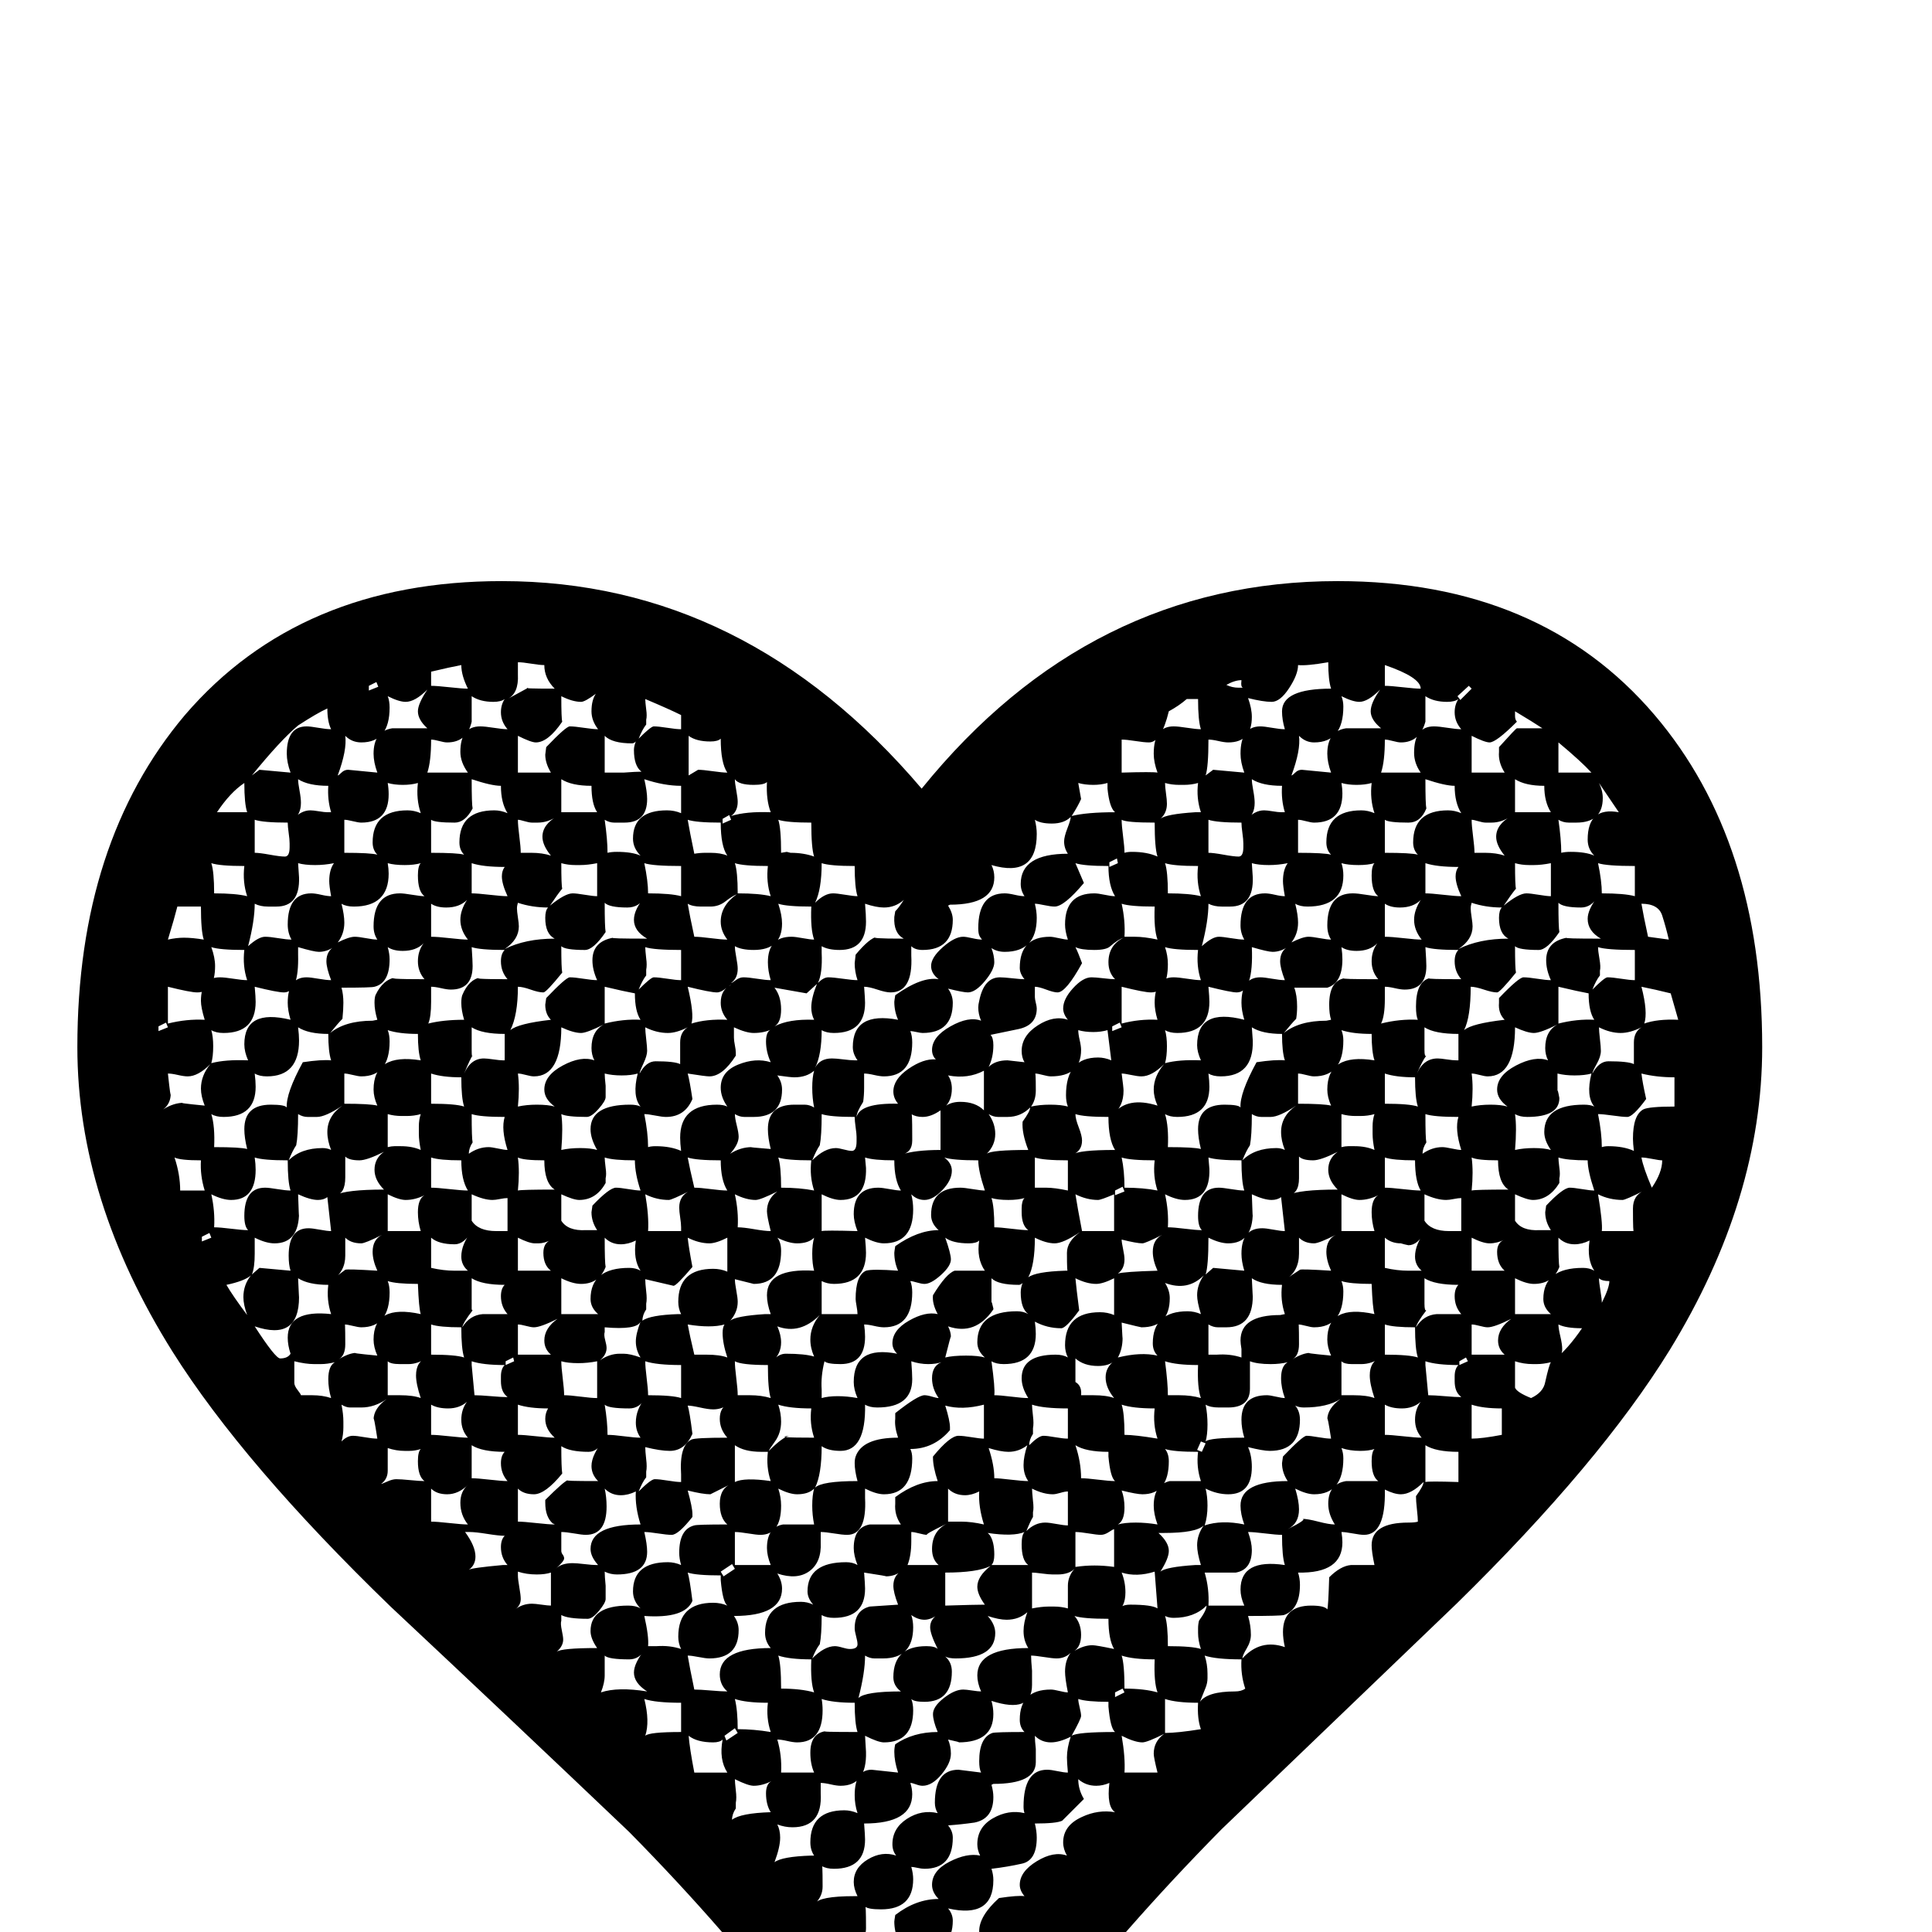 <?xml version="1.0" standalone="no"?>
<!DOCTYPE svg PUBLIC "-//W3C//DTD SVG 1.1//EN" "http://www.w3.org/Graphics/SVG/1.1/DTD/svg11.dtd" >
<svg viewBox="0 -442 2048 2048">
  <g transform="matrix(1 0 0 -1 0 1606)">
   <path fill="currentColor"
d="M1868 938q0 -161 -98 -321q-74 -120 -226 -269q-125 -120 -249 -239q-211 -214 -318 -416q-101 201 -310 413q-126 120 -253 239q-156 151 -231 270q-101 161 -101 323q0 217 114 352q122 142 336 142q258 0 445 -220q178 220 441 220q215 0 336 -142q114 -134 114 -352z
M1687 1229q-11 12 -35 32v-32h35zM1560 1318l-3 3l-12 -11l3 -4zM1716 1187l-21 31q4 -8 4 -16q0 -26 -28 -26h-8q-6 0 -11 3q3 -21 3 -35q4 1 10 1q16 0 25 -4q-7 7 -7 17q0 35 33 29zM1635 1276q-9 6 -29 18v-5q0 -4 2 -6q-22 -22 -29 -22q-5 0 -19 7v-39h35q-7 11 -6 22
v5q18 20 19 20q-1 0 27 0zM1644 1187q-7 11 -7 28q-20 0 -31 7v-35h38zM1733 1098v32q-30 0 -39 3q4 -19 4 -32q24 0 35 -3zM1769 1052q-3 13 -7 25.5t-22 12.5q2 -12 7 -35q7 -1 22 -3zM1506 1318q0 12 -38 25v-22q6 0 19 -1.5t19 -1.5zM1549 1275q-7 8 -7 18q0 8 4 14
q-4 -3 -12 -3q-14 0 -23 6v-27q-6 -22 -26 -22q-3 0 -8.5 1.5t-8.5 1.5q0 -23 -4 -35h42q-7 10 -7 21q0 28 21 28q5 0 14.5 -1.5t14.5 -1.5zM1602 1183q-10 -7 -21 -7h-6q-3 0 -8 1.5t-7 1.5q0 -6 1.5 -17.5t1.5 -17.5h7h4q12 0 21 -3q-9 11 -9 20q0 13 16 22zM1779 967
l-8 28q-16 4 -31 7q7 -27 3 -39q14 5 36 4zM1733 1009v32q-30 0 -39 3q0 -4 1.5 -12.5t0.5 -12.5v-5q-4 -5 -8 -15q13 13 16 13q5 0 14.5 -1.5t14.5 -1.5zM1644 1098v35q-10 -2 -18 -2h-5q-8 0 -15 2q0 -24 1 -27q-5 -6 -13 -18q16 13 24 13q4 0 13 -1.5t13 -1.5zM1549 1186
q-7 11 -7 29q-10 0 -31 7q0 -27 1 -31q-6 -15 -19 -15q-21 0 -25 3v-35q28 0 35 -2q-5 5 -5 13q0 34 37 34q7 0 14 -3zM1464 1276q-11 9 -11 18t10 23q-13 -13 -22 -13q-7 0 -19 6q2 -5 2 -11q0 -38 -31 -38q-9 0 -16 7q2 -15 -8 -42q1 0 4 3t7 3l31 -3q-4 11 -4 20
q0 24 20 27q-2 0 37 0zM1690 967q-6 9 -6 28q-11 2 -32 7v-39q20 5 38 4zM1697 1053q-14 8 -14 21q0 10 11 24q-7 -12 -18 -12q-19 0 -24 5q0 -26 1 -31q-13 -19 -22 -19q-21 0 -25 4q0 -24 1 -28q-17 -21 -20 -21q-5 0 -14 3t-14 3q0 -32 -7 -46q8 7 43 11q-7 7 -6 18v5
q21 22 26 22t14.5 -1.5t14.5 -1.5q-5 11 -5 21q0 20 22 24q-5 -1 36 -1zM1740 959q-12 -6 -22 -6q-11 0 -23 6q0 -4 1 -12.5t1 -12.5q0 -6 -4.5 -14t-4.5 -10q7 13 17 13q21 0 27 -3v15v8q0 11 8 16zM1549 1098q-6 13 -6 21q0 6 3 10q-23 0 -35 4v-32q6 0 19 -1.5t19 -1.5z
M1599 1053q-10 5 -10 22q0 8 3 11q-17 0 -32 5q-1 -3 -1 -6t1 -9.5t1 -9.5q0 -14 -15 -24q22 11 53 11zM1318 1319q-3 0 -2 8q-7 0 -16 -5q6 -3 13 -3h5zM1411 1318q-3 9 -3 28q-23 -4 -32 -3q0 -10 -9.5 -24.5t-18.5 -14.5t-25 4q4 -11 4 -20q0 -27 -25 -27q-4 0 -10.5 1.5
t-10.5 1.5q0 -29 -3 -38l8 6l33 -3q-4 11 -4 20q0 29 21 29q4 0 12.5 -1.5t13.5 -1.5q-3 10 -3 19q0 24 52 24zM1775 875v31q-19 0 -35 4q1 -9 5 -27q-14 -19 -20 -19q-5 0 -15.5 1.5t-15.5 1.5q4 -20 4 -35q3 1 7 1q16 0 27 -5q-1 8 -1 13q0 25 11 31q6 3 33 3zM1457 1186
q-5 15 -3 32q-7 -2 -16 -2t-16 2q1 -6 1 -11q0 -31 -30 -31q-3 0 -8.5 1.5t-8.5 1.5v-35q28 0 35 -2q-5 5 -5 13q0 34 37 34q7 0 14 -3zM1507 1052q-8 10 -8 21q0 10 7 21q-8 -8 -22 -8q-10 0 -16 4v-35q7 0 20 -1.5t19 -1.5zM1762 818q-3 0 -10.5 1.5t-11.5 1.5
q2 -11 11 -32q11 16 11 29zM1362 1187q-4 13 -3 28q-21 0 -32 7q0 -4 1.5 -12t1.5 -13q0 -13 -9 -18q9 10 19 10q3 0 9 -1t9 -1h4zM1651 962q-18 -9 -25 -9t-20 6q0 -52 -29 -52q-3 0 -8.5 1.5t-8.5 1.5q2 -15 0 -35q9 2 20 2t18 -2q-11 8 -11 18q0 15 20 25.5t34 5.5
q-3 6 -3 13q0 18 13 25zM1690 875q-9 11 -3 35q-7 -2 -18 -2q-10 0 -18 2v-19q0 4 2 -7q0 -20 -34 -20q-8 0 -13 3q2 -14 0 -38q9 2 20 2t18 -2q-7 10 -7 19q0 29 42 29q7 0 11 -2zM1549 1010q-7 8 -7 19q0 8 4 12q-26 0 -35 3q1 -15 1 -20q0 -25 -23 -25q-4 0 -10.5 1.5
t-10.5 1.5v-4v-9q0 -18 -4 -26q20 5 39 4q-2 4 -2 14q0 26 14 30q-3 -1 34 -1zM1461 1098q-7 5 -7 22q0 10 3 13q-7 -2 -17 -2q-11 0 -18 2q2 -6 2 -13q0 -33 -38 -33q-8 0 -13 3q3 -12 3 -20q0 -12 -7 -21q12 6 18 6q4 0 12 -1.5t12 -1.5q-4 6 -4 15q0 34 27 34
q5 0 14 -1.5t13 -1.5zM1273 1275q-3 9 -3 32h-12q-8 -7 -19 -13q-8 -33 -21 -33q-5 0 -14.5 1.5t-14.5 1.5v-35q33 1 38 0q-4 11 -4 20q0 29 21 29q5 0 14.5 -1.5t14.5 -1.5zM1743 786q-20 -10 -23 -10q-14 0 -26 6q5 -30 4 -39h34q-1 -4 -1 24q0 14 12 19zM1318 1150v4
q0 4 -1 11t-1 11q-26 0 -35 3v-35q5 0 16 -2t16 -2t5 10zM1546 924v28q-25 0 -36 7v-24q0 -8 2 -6q-4 -5 -10 -19q7 16 22 16q3 0 9.5 -1t10.5 -1h2zM1273 1187q-5 15 -3 31q-7 -2 -15 -2h-5q-8 0 -15 2q0 -4 1 -11t1 -11q0 -10 -7 -16q6 5 37 7h6zM1690 786q-7 21 -7 32
q-22 0 -31 3q0 -3 1 -11q1 -7 0 -11v-5q-11 -18 -28 -18q-6 0 -19 6v-28q7 -11 26 -10h12q-6 9 -6 19l1 7q18 19 25 19q4 0 13 -1.5t13 -1.5zM1461 1010q-7 8 -7 19t6 19q-8 -8 -22 -8q-10 0 -16 4q1 -7 1 -13q0 -25 -16 -30h-35q3 -8 3 -20q0 -7 -1 -13q-5 -5 -13 -15
q16 13 45 13l5 1q-2 6 -2 16q0 25 16 28q-5 -1 36 -1zM1365 1133q-10 -2 -20 -2q-11 0 -18 2l1 -15q1 -31 -24 -31h-9q-8 0 -14 3q0 -18 -7 -45q11 10 18 10q4 0 13 -1.5t14 -1.5q-4 7 -4 15q0 34 26 34q4 0 10.5 -1.5t10.5 -1.5q-2 11 -2 16q0 12 5 19zM1599 787
q-11 7 -11 31q-22 0 -28 3q2 -15 0 -35q4 1 39 1zM1706 690q-8 0 -11 3q0 -4 1.5 -13t1.5 -13q8 16 8 23zM1503 875q-3 9 -3 31q-20 0 -32 4v-32q26 0 35 -3zM1549 829q-7 22 -3 35q-26 0 -35 3q0 -26 1 -30q-4 -6 -4 -12q10 7 21 7q3 0 10 -1.5t10 -1.5zM1273 1098
q-5 15 -3 32q-26 0 -35 3q3 -9 3 -32q23 0 35 -3zM1227 1140q-3 9 -3 36q-30 0 -35 3q0 -6 1.5 -17.5t1.5 -17.5q3 1 8 1q16 0 27 -5zM1182 1187q-6 5 -8 25v6q-7 -2 -15 -2q-9 0 -16 2q1 -6 3 -17q-3 -7 -10 -18q16 4 46 4zM1690 701q-8 12 -5 32q-8 -4 -16 -4q-10 0 -17 7
q0 -27 1 -31q-7 -18 -27 -18q-8 0 -20 6v-38h38q-8 7 -8 16q0 33 42 33q7 0 12 -3zM1457 924q-3 9 -3 28q-20 0 -32 4q2 -5 2 -11q0 -38 -31 -38q-3 0 -8.5 1.5t-8.5 1.5v-32q27 0 35 -2q-4 9 -4 17q0 39 50 31zM1185 1133l-1 5l-8 -4v-5zM1595 701q-8 7 -8 20q0 10 8 13
q-8 -4 -16 -4q-7 0 -19 6v-35h35zM1549 743v35q-3 0 -8 -1t-8 -1q-10 0 -23 6v-28q7 -11 26 -11h13zM1506 786q-6 10 -6 32q-23 0 -32 3v-32q6 0 19 -1.5t19 -1.5zM1677 640q-17 0 -25 4q0 -4 2 -12.5t2 -13.5q0 -9 -8 -11q14 11 29 33zM1457 829q-2 10 -2 17v8q0 7 2 13
q-7 -2 -15 -2h-5q-8 0 -15 2v-35q4 1 7 1h7q12 0 21 -4zM1366 1045q-8 -6 -17 -6q-5 0 -22 5q2 -48 -16 -48q-6 0 -30 6q1 -11 1 -16q0 -33 -34 -33q-8 0 -13 3q2 -7 2 -17q0 -11 -2 -18q15 4 38 3q-4 9 -4 16q0 40 50 27q-3 10 -3 18q0 27 20 27q4 0 12.5 -1.5t13.5 -1.5
q-5 13 -5 20q0 11 9 16zM1227 1052q-4 11 -3 35q-26 0 -35 3q4 -18 3 -35h4h7q10 0 24 -3zM1273 1009q-5 15 -3 32q-26 0 -35 3q3 -9 3 -18q0 -30 -18 -30q-7 0 -31 6v-39q19 5 38 4q-3 10 -3 18q0 27 20 27q5 0 14.5 -1.5t14.5 -1.5zM1602 650q-18 -9 -25 -9q-3 0 -8.5 1.5
t-8.5 1.5v-32h35q-7 6 -7 15q0 13 14 23zM1511 743q-8 -15 -18 -15q-5 1 -8 2q-10 0 -17 6v-32q13 -3 25 -3h9h5q-7 6 -7 15q0 13 11 27zM1644 604q-8 -2 -15 -2h-4q-10 0 -19 3v-28q2 -5 17 -11q13 6 15 17q4 18 6 21zM1461 781q-10 -5 -20 -5q-7 0 -19 6v-39h35
q-3 10 -3 20q0 14 7 18zM1418 787q-10 10 -10 21q0 12 10 19q-18 -9 -26 -9q-11 0 -15 4v-17v-6q0 -17 -12 -18q12 6 53 6zM1362 924q-3 9 -3 28q-21 0 -32 7l1 -14q1 -38 -34 -38q-8 0 -13 3q1 -8 1 -14q0 -32 -34 -32q-8 0 -13 3q4 -13 3 -35q28 0 35 -2q-3 12 -3 21
q0 26 28 26q15 0 17 -3q-1 15 17 48q20 3 30 2zM1374 876q-18 -12 -27 -12h-10q-5 0 -10 3q0 -23 -2 -33q-4 -6 -8 -16q13 13 36 13q5 0 9 -2q-4 10 -4 19q0 17 16 28zM1549 655q-7 8 -7 19q0 8 4 12q-25 0 -36 7v-27q0 -8 2 -7q-10 -13 -11 -18q8 13 22 14h26zM1556 605
l-2 4l-7 -4v-4zM1189 959l-2 5l-8 -4v-5zM1592 527v28q-20 0 -32 4v-36q11 0 32 4zM1549 567l-1 1q-6 5 -6 16v5q0 8 4 12q-23 0 -35 4v-4q1 -11 3 -32q6 0 17.5 -1t17.5 -1zM1503 609q-3 9 -3 32q-23 0 -32 3v-32q26 0 35 -3zM1191 1054q-6 -2 -14 -9q-4 -4 -17 -4
q-14 0 -20 3q3 -6 7 -17q-17 -31 -26 -31q-4 0 -12 3t-12 3v-11q0 -2 1 -6t1 -6q0 -18 -20 -22q-14 -3 -29 -6q3 -3 3 -11q0 -13 -5 -23q7 7 20 7l18 -2q-3 5 -3 12q0 16 17 27t32 6q-5 6 -5 12q0 10 10.5 21.5t19.5 11.5q4 0 12.5 -1t12.5 -1q-7 7 -7 18q0 18 16 26z
M1416 739q-18 -9 -23 -9q-10 0 -16 6v-17q0 -19 -15 -28q8 6 16 11q1 1 33 -1q-5 11 -5 20q0 13 10 18zM1234 920q-13 -13 -24 -13q-4 0 -11 1.5t-10 1.5q2 -15 2 -18q0 -17 -11 -25q15 19 47 9q-4 9 -4 17q0 14 11 27zM1457 655q-2 6 -3 32q-23 0 -32 3q2 -5 2 -11
q0 -38 -31 -38q-3 0 -8.5 1.5t-8.5 1.5q1 8 1 -21q0 -12 -7 -16q11 7 20 7q-11 0 21 -3q-4 9 -4 17q0 38 50 27zM1319 786q-3 9 -3 32q-26 0 -35 3l1 -12q1 -33 -26 -33q-9 0 -21 6q4 -18 3 -35q6 0 18 -1.5t18 -1.5q-4 4 -4 15q0 30 22 30q4 0 13 -1.5t14 -1.5zM1362 743
l-4 36q-4 -3 -10 -3q-8 0 -21 6q1 -32 1 -19q0 -33 -26 -33q-9 0 -21 6q0 -30 -3 -39l8 7l33 -3q-3 10 -3 18q0 27 22 27q4 0 12 -1.5t12 -1.5zM1178 924l-4 32q-7 -2 -15 -2q-9 0 -16 2q0 -4 1.5 -10.5t1.5 -10.5q0 -28 -32 -28q-3 0 -8.5 1.5t-8.5 1.5q1 4 1 -18
q0 -10 -5 -17q9 2 20 2q12 0 19 -2q-2 5 -2 12q0 40 34 40q7 0 14 -3zM1135 1182q-7 -7 -20 -7q-12 0 -18 4q2 -8 2 -15q0 -47 -48 -33q3 -6 3 -13q0 -29 -47 -29l-2 -1q5 -8 5 -15q0 -32 -32 -32q-8 0 -12 4v-10q2 -39 -22 -39q-5 0 -14 3t-14 3q1 -13 1 -17q0 -32 -33 -32
q-8 0 -13 3q0 -26 -7 -40q5 10 18 10q4 0 12 -1t12 -1h3q-5 7 -5 14q0 38 48 29q-4 9 -4 19q0 1 1 7q28 20 46 17q-8 6 -8 14q0 9 12.5 20t21.5 11q3 0 9.5 -1.5t10.5 -1.5q-1 1 -2.5 3.5t-1.5 8.5q0 37 28 37q4 0 10.5 -1.5t10.5 -1.5q-4 6 -4 13q0 32 50 32q-4 6 -4 13
q0 5 3.5 14t3.5 12zM1182 1098q-7 11 -7 32q-26 0 -35 3l9 -21q-21 -25 -31 -25q-4 0 -11 1.5t-10 1.5q2 -8 2 -15q0 -36 -34 -36q-8 0 -14 4q3 -8 3 -15q0 -8 -10 -20t-18 -12q-5 0 -21 4q5 -7 5 -15q0 -32 -32 -32q-2 0 -6.5 1t-6.5 1q2 -5 2 -12q0 -36 -30 -36
q-4 0 -10.5 1.5t-10.5 1.5v-15q0 -8 -1 -15q-7 -11 -7 -16q4 15 44 14q-5 6 -5 13q0 13 16 24t29 10q-4 4 -4 10q0 14 19.5 25t32.5 6q-3 7 -3 14q0 3 1 7q5 25 22 25q4 0 13 -1t13 -1q-5 6 -5 12q0 33 32 33q3 0 9.5 -1.5t9.5 -1.5q-3 9 -3 16q0 33 31 33q4 0 11 -1.5
t11 -1.5zM1464 609q-10 -7 -21 -7h-10q-8 0 -11 3v-36h6h7q14 0 22 -3q-5 15 -5 24q0 15 12 19zM1507 524q-7 8 -7 19t6 19q-8 -7 -20 -7q-11 0 -18 4v-32q6 0 19.5 -1.5t19.5 -1.5zM1546 477v32q-24 0 -35 7v-39q3 1 35 0zM1227 786q-5 15 -3 32q-26 0 -35 3q3 -14 3 -32
q20 0 35 -3zM1182 829q-7 11 -7 35q-26 0 -35 3q0 -5 3.5 -14t3.5 -14q0 -11 -10 -15q6 5 45 5zM863 1140q-3 9 -3 36q-26 0 -35 3q3 -9 3 -35l6 1l4 -1q14 0 25 -4zM817 1187q-5 13 -4 32q-3 -3 -14 -3q-16 0 -20 6q0 -4 1.5 -12t1.5 -12q0 -10 -7 -15q16 5 42 4zM909 1098
q-3 9 -3 32q-26 0 -35 3q0 -28 -7 -42q10 10 19 10q4 0 13 -1.5t13 -1.5zM771 1229q-7 10 -7 36q-3 -3 -11 -3q-15 0 -23 6v-42l10 6q5 0 15.5 -1.5t15.5 -1.5zM722 1275v15q-12 6 -38 17q0 -3 1 -11q1 -7 0 -11v-5q-4 -5 -8 -15q13 13 16 13q5 0 14.5 -1.5t14.5 -1.5z
M1192 785l-2 5l-8 -4v-5zM1362 655q-5 15 -3 31q-22 0 -32 7q1 -21 1 -19q0 -33 -28 -33h-9q-5 0 -10 3v-32h9q14 1 26 -3v9q-1 6 -1 9q0 27 42 27zM958 1053q-11 6 -10 23l1 6q4 4 9 12q-9 -8 -21 -8q-8 0 -20 4q1 -12 1 -19q0 -30 -28 -30q-12 0 -19 4v-7q1 -22 -4 -32
q6 6 11 6t15.5 -1.5t15.5 -1.5q-3 9 -3 18l1 9q15 18 23 19q-12 -2 28 -2zM775 1179l-2 5l-7 -4v-5zM1232 739q-18 -9 -21 -9q-6 0 -22 4q0 -3 1.5 -10t1.5 -11q0 -10 -7 -15q7 2 42 3q-5 11 -5 20q0 13 10 18zM1181 743v39q-14 -6 -17 -6q-12 0 -24 6q2 -13 7 -39h34z
M1092 874q-10 -10 -24 -10h-10q-5 0 -10 3q7 -10 7 -21q0 -12 -9 -21q5 4 44 4q-7 18 -6 30q8 11 8 15zM1132 786v32q-26 0 -35 3v-32h3h9q9 0 23 -3zM1043 871v42q-17 -9 -38 -5q4 -6 4 -14q0 -13 -8 -20l2 2q6 4 15 4q16 0 25 -9zM817 1098q-5 15 -3 32q-26 0 -35 3
q3 -9 3 -32q23 0 35 -3zM771 1141q-7 10 -7 35q-26 0 -35 3q2 -12 7 -36q6 1 12 1h5q11 0 18 -3zM680 1230q-8 6 -8 23q0 4 2 9q-2 -2 -4 -2q-21 0 -29 8v-39h20q13 1 19 1zM588 1318q-11 11 -11 25q-5 0 -14 1.5t-14 1.5v-13q1 -20 -11 -26l22 12q-8 -1 28 -1zM1365 604
q-8 -2 -18 -2q-14 0 -22 3v-17v-12q0 -20 -23 -20h-10q-9 0 -14 3q2 -10 2 -21t-2 -18q4 4 41 4q-3 10 -3 19q0 26 27 26q3 0 9.5 -1.5t9.5 -1.5q-4 11 -4 21q0 13 7 17zM1276 696q-17 -17 -41 -8q5 -8 5 -16q0 -31 -30 -31q-1 0 -21 5q1 -20 1 -16q0 -12 -5 -21q24 6 42 2
q-5 5 -5 13q0 34 37 34q7 0 14 -3q-4 13 -4 20q0 11 7 21zM1461 478q-7 5 -7 21q0 10 3 13q-6 -2 -15 -2q-11 0 -20 3q2 -5 2 -11q0 -38 -31 -38q-8 0 -20 6q4 -13 4 -22q0 -15 -12 -21q22 11 15 11q6 0 17.5 -3t17.5 -3q-7 11 -7 22q0 21 19 24q-1 0 34 0zM648 1322
q-5 -1 -16.5 -9.5t-15.5 -8.5q-9 0 -21 6q0 -24 1 -27q-15 -22 -28 -22q-5 0 -19 7v-39h35q-6 10 -6 19l1 8q21 22 25 22q5 0 15 -1.5t15 -1.5q-7 9 -7 19q0 25 21 28zM863 1052q-4 11 -3 35q-26 0 -35 3q4 -12 4 -21q0 -28 -30 -28q-13 0 -20 4q0 -4 1.5 -12t1.5 -12
q0 -10 -7 -15q1 0 5 3t8 3q5 0 14.5 -1.5t14.5 -1.5q-3 10 -3 19q0 27 25 27q4 0 12 -1.5t12 -1.5zM722 1186v29q-18 0 -39 7q3 -13 3 -21q0 -25 -24 -25h-11q-5 0 -10 3q3 -21 3 -35q4 1 10 1q16 0 25 -4q-8 8 -8 18q0 30 36 30q8 0 15 -3zM1421 565q-14 -9 -39 -9
q-5 0 -9 2q5 -6 5 -15q0 -33 -32 -33q-7 0 -23 4q4 -9 4 -21q0 -29 -25 -29q-12 0 -24 6q2 -8 2 -18q0 -12 -3 -21q18 6 42 1q-4 11 -4 20q0 26 50 26q-6 9 -6 19l1 7q21 22 25 22t12.5 -1.5t13.5 -1.5q-4 26 -4 20q0 12 14 22zM1273 566q-4 11 -3 35q-23 0 -35 4
q3 -23 3 -36h3h9q13 0 23 -3zM1145 742q-18 -12 -27 -12t-21 6q0 -29 -7 -42q8 6 39 7h3q-1 -4 -1 19q0 12 14 22zM1090 744q-7 5 -7 19v4q0 8 3 11q-7 -2 -17 -2q-11 0 -18 2q3 -9 3 -31q6 0 18 -1.5t18 -1.5zM781 1100q-5 -2 -12 -7.5t-16 -5.5h-10q-9 0 -14 3
q2 -12 7 -35q6 0 17.5 -1.5t17.5 -1.5q-7 9 -7 19q0 17 17 29zM866 1005l-11 -10q-12 2 -34 6q7 -9 7 -23t-7 -18q15 8 42 7q-3 6 -3 13q0 10 6 25zM997 829v42q-10 -7 -19 -7q-7 0 -12 3q1 5 1 -24v-4q0 -13 -12 -15q15 5 42 5zM633 1187q-6 9 -6 28q-21 0 -32 7v-35h38z
M722 1098v32q-30 0 -39 3q4 -19 4 -32q24 0 35 -3zM496 1318q-7 14 -7 25q-11 -2 -32 -7v-15q6 0 19.5 -1.5t19.5 -1.5zM1509 477q-13 -13 -24 -13q-7 0 -17 5q1 -48 -22 -48q-4 0 -12 1.5t-12 1.5q1 -6 1 -11q0 -33 -47 -32q2 -6 2 -13q0 -26 -17 -32q-4 -1 -38 -1
q3 -10 3 -20q0 -7 -4.5 -14.5t-4.5 -10.5q19 21 45 12q-2 9 -2 16q0 28 30 28q14 0 17 -4q1 2 2 34q12 12 23 13h25q-3 14 -3 21q0 24 39 24q7 0 10 1q0 4 -1 13t-1 14q8 11 8 15zM1278 518l-5 2l-4 -9l5 -2zM538 1275q-7 8 -7 18q0 8 4 14q-4 -3 -12 -3q-14 0 -23 6v-27
q-5 -22 -26 -22q-3 0 -8.5 1.5t-8.5 1.5q0 -23 -4 -35h43q-8 11 -8 22q0 27 21 27q5 0 14.5 -1.5t14.5 -1.5zM1227 523q-5 15 -3 32q-23 0 -35 4q3 -9 3 -32q11 0 35 -4zM1182 606q-6 -6 -18 -6q-15 0 -24 8v-25q7 -4 6 -14h6h7q14 0 22 -3q-9 11 -9 22t10 18zM1181 654v39
q-12 -6 -19 -6q-10 0 -22 6q1 -11 4 -34q-14 -19 -19 -19q-15 0 -28 7q1 -7 1 -13q0 -32 -34 -32q-8 0 -13 3q4 -29 3 -36q6 0 18 -1.5t18 -1.5q-7 11 -7 21q0 25 36 25q8 0 13 -3q-3 6 -3 13q0 35 37 35q8 0 15 -3zM775 1004q-1 0 -6 -4t-9 -4q-7 0 -31 6q7 -29 4 -39
q16 5 38 4q-7 8 -7 18q0 14 11 19zM591 1183q-10 -7 -21 -7h-6q-3 0 -8 1.5t-7 1.5q0 -6 1.5 -17.5t1.5 -17.5h7h4q12 0 21 -3q-9 11 -9 20q0 13 16 22zM908 838v5q0 3 -1 10t-1 11q-26 0 -35 3q0 -23 -2 -33q-4 -6 -8 -16q13 13 25 13q3 0 8.5 -1.5t8.5 -1.5q5 0 5 10z
M722 1009v32q-29 0 -38 3q0 -3 1 -12q1 -7 0 -12v-6q-4 -5 -8 -15q13 13 16 13q5 0 14.5 -1.5t14.5 -1.5zM633 1098v35q-10 -2 -18 -2h-5q-8 0 -15 2q0 -24 1 -27q-5 -6 -13 -18q16 13 24 13q4 0 13 -1.5t13 -1.5zM401 1320l-2 5l-8 -4v-5zM1362 389q-3 9 -3 32
q-6 0 -18 1.5t-18 1.5q4 -11 4 -19q0 -21 -17 -24q1 0 -33 0q5 -17 4 -35h38q-4 9 -4 17q0 33 47 26zM1273 478q-5 15 -3 31q-26 0 -35 3q4 -5 4 -13q0 -35 -28 -35q-6 0 -22 4q3 -8 3 -18q0 -14 -7 -18q7 2 19 2q11 0 23 -2q-4 11 -4 20q0 22 17 26h33zM1090 655
q-8 6 -8 23q0 5 2 10q-2 -2 -4 -2q-22 0 -29 7v-26q0 3 2 -6v-1q-19 -28 -48 -18q3 -6 3 -11q0 2 -6 -22q8 2 22 2q13 0 20 -2q-8 7 -8 16q0 33 42 33q7 0 12 -3zM1044 786q-7 21 -7 32q-27 0 -36 3q8 -6 8 -14q0 -10 -10 -20.5t-19 -10.5q-8 0 -14 6q2 -8 2 -16
q0 -36 -31 -36q-8 0 -20 6q1 -11 1 -16q0 -33 -34 -33q-7 0 -13 3v-35h38q0 3 -1 8.5t-1 7.5q0 25 11 30q7 2 34 0q-4 9 -4 19q0 1 1 7q24 17 46 17q-8 7 -8 16q0 29 31 29q4 0 13 -1.5t13 -1.5zM955 786q-7 11 -7 32q-22 0 -31 3l1 -11q1 -34 -27 -34q-8 0 -20 6v-39
q3 1 38 0q-4 10 -4 18q0 28 26 28q4 0 12 -1.5t12 -1.5zM863 874q-2 10 -2 21t2 18q-8 -7 -21 -7q-4 0 -18 2q5 -7 5 -15q0 -29 -30 -29h-10q-5 0 -10 3q0 -4 2 -12t2 -12q0 -8 -9 -18q11 7 23 7q-5 0 20 -2q-3 12 -3 21q0 26 28 26h11q5 0 10 -3zM538 1186q-7 11 -7 29
q-10 0 -31 7q0 -27 1 -31q-8 -15 -19 -15q-21 0 -25 3v-35q28 0 35 -2q-5 5 -5 13q0 34 37 34q7 0 14 -3zM453 1276q-10 9 -10 18q0 8 10 23q-13 -13 -23 -13q-7 0 -19 6q2 -5 2 -12q0 -37 -30 -37q-10 0 -17 7q2 -15 -8 -42q1 0 4 3t7 3l31 -3q-4 11 -4 20q0 24 20 27
q-2 0 37 0zM1276 431q-8 -8 -42 -8h-6q11 -10 11 -19q0 -8 -9 -22q6 5 37 7h6q-4 13 -4 21q0 11 7 21zM1182 478q-5 4 -7 26v5q-24 0 -35 7q6 -18 6 -35q6 0 18 -1.5t18 -1.5zM1132 523v32q-26 0 -38 4q0 -3 1 -12q1 -8 0 -13v-6q-4 -6 -4 -12q10 10 15 10q4 0 12.5 -1.5
t13.5 -1.5zM863 786q-5 15 -3 32q-26 0 -35 3q3 -9 3 -32q20 0 35 -3zM818 957q-8 -4 -19 -4q-8 0 -21 6v-11q0 -3 1 -8t1 -8v-3q-14 -22 -28 -22q-4 0 -23 3q2 -7 5 -27q-8 -19 -28 -19q-4 0 -11.5 1.5t-11.5 1.5q4 -20 4 -35q3 1 8 1q16 0 27 -5q-1 8 -1 14q0 35 39 35
q7 0 11 -2q-7 10 -7 20q0 17 18.5 24.5t34.5 2.5q-5 11 -5 22t6 13zM679 967q-6 9 -6 28q-11 2 -32 7v-39q20 5 38 4zM686 1053q-14 8 -14 20q0 11 12 25q-6 -12 -19 -12q-19 0 -24 5q0 -26 1 -31q-13 -19 -22 -19q-21 0 -25 4q0 -24 1 -28q-17 -21 -20 -21q-5 0 -13.5 3
t-13.5 3q0 -30 -8 -46q8 7 43 11q-6 6 -6 16l1 7q21 22 25 22q5 0 14.5 -1.5t14.5 -1.5q-5 11 -5 21q0 20 22 24q-5 -1 36 -1zM729 959q-12 -6 -21 -6q-12 0 -24 6q0 -4 1 -12.5t1 -12.5q0 -5 -4 -13.5t-4 -10.5q7 13 17 13q20 0 26 -3v15v8q0 11 8 16zM538 1098
q-6 13 -6 21q0 6 3 10q-23 0 -35 4v-32q6 0 19 -1.5t19 -1.5zM588 1053q-10 5 -10 22q0 8 3 11q-17 0 -32 5q-1 -3 -1 -6t1 -9.5t1 -9.5q0 -14 -15 -24q22 11 53 11zM1044 701q-9 13 -6 32q-3 -3 -11 -3q-17 0 -25 6q6 -17 6 -23q0 -7 -10.5 -16.5t-17.5 -9.5q-3 0 -8 1.5
t-7 1.5q2 -5 2 -12q0 -37 -30 -37q-4 0 -10.5 1.5t-10.5 1.5q1 -7 1 -13q0 -29 -26 -29q-14 0 -17 3q-4 -16 -3 -30v-9q7 2 17 2t21 -2q-4 9 -4 17q0 39 46 30q-5 5 -5 11q0 14 17.5 24t30.5 7q-6 11 -5 20q14 23 23 26h32zM446 1186q-5 15 -3 32q-7 -2 -16 -2t-16 2
q1 -6 1 -12q0 -30 -29 -30q-3 0 -9 1.5t-9 1.5v-35q28 0 35 -2q-5 5 -5 13q0 34 37 34q7 0 14 -3zM1279 346q-13 -13 -35 -13q-5 0 -9 2q3 -9 3 -32q26 0 35 -3q-3 9 -3 17v5q0 4 1 8q8 11 8 16zM351 1275q-4 8 -4 22q-11 -5 -31 -18q-19 -16 -49 -53l8 6l33 -3q-4 11 -4 20
q0 29 21 29q4 0 12.5 -1.5t13.5 -1.5zM1181 387v40q-1 0 -5.5 -3t-8.5 -3t-13 1.5t-14 1.5v-37q20 3 41 0zM1090 478q-5 7 -5 17q0 9 4 21q-9 -7 -20 -7q-8 0 -21 4q6 -18 6 -32q5 0 17.5 -1.5t18.5 -1.5zM824 785q-18 -9 -23 -9q-10 0 -22 6q4 -18 3 -35q6 0 17.5 -2
t17.5 -2q-4 16 -4 21q0 13 11 21zM1227 343l-3 39q-19 -6 -35 -1q4 -10 4 -21q0 -16 -10 -21q4 8 15 8q23 0 29 -4zM1320 258q-5 15 -4 31q-27 0 -39 4q3 -9 3 -19v-5q0 -5 -2 -10l-6 -15q8 11 37 11q7 0 11 3zM1132 431v36q-3 0 -8 -1.5t-8 -1.5q-10 0 -22 6q0 -3 1 -13
q1 -8 0 -12v-5q-3 -5 -7 -15q9 9 20 9q4 0 12 -1.5t12 -1.5zM771 786q-7 11 -7 32q-26 0 -35 3q2 -11 7 -32q6 0 17.5 -1.5t17.5 -1.5zM496 1052q-8 10 -8 21q0 10 7 21q-8 -8 -22 -8q-10 0 -16 4v-35q7 0 20 -1.5t19 -1.5zM351 1187q-4 13 -3 28q-21 0 -32 7q0 -4 1.5 -12
t1.5 -13q0 -13 -9 -18q9 10 19 10q3 0 9 -1t9 -1h4zM640 962q-18 -9 -24 -9q-8 0 -21 6q0 -52 -29 -52q-3 0 -8.5 1.5t-8.5 1.5q2 -15 0 -35q9 2 20 2q12 0 19 -2q-11 8 -11 18q0 15 19.5 25.5t33.5 5.5q-3 6 -3 13q0 18 13 25zM863 701q-2 7 -2 18q0 10 2 17q-6 -6 -18 -6
q-9 0 -21 6q4 -5 4 -14q0 -35 -29 -35l-20 5q0 -4 1.5 -12t1.5 -12q0 -11 -8 -20q6 5 37 7h6q-4 11 -4 20q0 29 50 26zM679 875q-9 11 -3 35q-7 -2 -17 -2t-18 2q0 -4 1 -13v-12q0 -4 -7.5 -12.5t-12.5 -8.5q-21 0 -27 3q2 -14 0 -38q9 2 20 2t18 -2q-7 12 -7 22q0 26 42 26
q7 0 11 -2zM538 1010q-7 8 -7 19q0 8 4 12q-26 0 -35 3q1 -15 1 -20q0 -25 -23 -25q-4 0 -10.5 1.5t-10.5 1.5v-6v-10q0 -16 -3 -23q16 4 38 4q-3 10 -3 18q0 5 1 8q7 17 20 19q-15 -2 28 -2zM450 1098q-7 5 -7 22q0 10 3 13q-7 -2 -17 -2q-11 0 -18 2q1 -6 1 -11
q0 -35 -37 -35q-8 0 -13 3q3 -12 3 -20q0 -12 -7 -21q12 6 18 6q4 0 12 -1.5t12 -1.5q-4 6 -4 14q0 35 28 35q4 0 13 -1.5t13 -1.5zM1273 215q-4 11 -3 28q-23 0 -35 4v-36q13 0 38 4zM1227 254q-4 11 -3 35q-23 0 -35 4q3 -9 3 -35q21 0 35 -4zM1139 385q-6 -6 -18 -6h-5
q-4 0 -11.5 1t-10.5 1v-38q10 2 18 2h5q8 0 15 -2q0 -2 0 19v5q0 10 7 18zM1181 300q-6 10 -6 32q-27 0 -36 3q7 -8 7 -20t-7 -17q10 6 19 6q4 0 23 -4zM1043 432q-6 19 -5 35q-8 -4 -15 -4q-11 0 -18 7v-35h5h9q11 0 24 -3zM1090 389q-7 5 -7 22q0 10 3 13q-12 -5 -39 -1
l2 -2q5 -7 5 -21q0 -8 -3 -11h39zM869 654q-21 -21 -45 -12q4 -9 4 -17q0 -12 -9 -20q6 8 14 8q20 0 30 -3q-4 9 -4 18q0 14 10 26zM732 786q-20 -10 -23 -10q-13 0 -25 6q4 -23 3 -39h35v4q0 4 -1 10.5t-1 10.5q0 13 12 18zM998 604q-6 -2 -14 -2q-9 0 -18 3q1 -13 1 -19
q0 -30 -37 -30q-8 0 -13 3q1 -49 -26 -49q-13 0 -20 5q0 -30 -7 -44q7 7 45 7q-3 11 -3 19q0 4 1 7q7 20 45 20q-4 12 -3 20v6q24 19 31 19q3 0 8 -1.5t7 -1.5q-7 10 -7 21q0 13 10 17zM262 1187q-3 9 -3 31q-15 -10 -29 -31h32zM535 924v28q-24 0 -35 7v-24q0 -9 1 -6
q-2 -2 -9 -19q7 16 21 16q3 0 10 -1t10 -1h2zM307 1150v4q0 4 -1 11t-1 11q-26 0 -35 3v-35q5 0 16 -2t16 -2t5 10zM1192 254l-2 4l-8 -4v-5zM679 786q-6 18 -6 32q-23 0 -32 3q0 -3 1 -11q1 -7 0 -11v-5q-10 -18 -28 -18q-6 0 -19 6v-28q7 -11 26 -10h12q-6 9 -6 19l1 7
q18 19 25 19q4 0 13 -1.5t13 -1.5zM771 700v36q-12 -6 -19 -6q-11 0 -23 6q1 -10 5 -31q-17 -20 -20 -20l-30 7q0 -4 1 -13q1 -8 0 -13v-6q-4 -6 -4 -12q8 6 38 7h3q-3 6 -3 13q0 35 37 35q8 0 15 -3zM1234 210q-18 -9 -23 -9q-8 0 -22 7q4 -23 3 -39h35q-4 16 -4 20
q0 13 11 21zM450 1010q-7 8 -7 19t6 19q-8 -8 -22 -8q-10 0 -16 4q2 -7 2 -13q0 -25 -16 -29q-3 -1 -35 -1q2 -7 2 -16q0 -7 -1 -17q-5 -5 -13 -15q16 13 45 13l5 1q-3 10 -3 18q0 5 1 8q8 17 22 19q-15 -2 30 -2zM354 1133q-10 -2 -20 -2q-11 0 -18 2l1 -15q1 -31 -24 -31
h-9q-8 0 -14 3q0 -18 -7 -45q11 10 18 10q5 0 14 -1.5t14 -1.5q-4 7 -4 16q0 33 25 33q4 0 10.5 -1.5t10.5 -1.5q-2 11 -2 16q0 12 5 19zM1004 433q-25 -12 -21 -12q-3 0 -8.5 1.5t-8.5 1.5v-3v-7q0 -15 -4 -25h33q-7 6 -7 17q0 19 16 27zM1050 388q-14 -7 -48 -7v-35
q32 1 42 1q-8 11 -8 19q0 11 14 22zM1182 212q-5 4 -7 27v5q-23 0 -32 3q0 -3 1.5 -9t1.5 -9t-10 -21q6 4 46 4zM817 566q-3 9 -3 35q-28 0 -35 4q0 -6 1.5 -18t1.5 -18h4h9q12 0 22 -3zM771 609q-5 15 -5 26q0 6 2 9q-7 -2 -17 -2t-22 2q2 -11 7 -32h6h7q14 0 22 -3z
M863 524q-5 15 -3 31q-23 0 -35 4q3 -9 3 -18q0 -12 -6.5 -21t-6.5 -10q15 15 22 16q-19 -2 26 -2zM588 787q-11 7 -11 31q-22 0 -28 3q2 -15 0 -35q4 1 39 1zM492 875q-3 9 -3 31q-20 0 -32 4v-32q26 0 35 -3zM538 829q-7 22 -3 35q-26 0 -35 3q0 -26 1 -30q-4 -6 -4 -12
q10 7 21 7q3 0 10 -1.5t10 -1.5zM262 1098q-5 15 -3 32q-26 0 -35 3q3 -9 3 -32q23 0 35 -3zM679 701q-8 12 -5 32q-8 -4 -16 -4q-10 0 -17 7q0 -27 1 -31q-7 -18 -26 -18q-9 0 -21 6v-38h39q-8 7 -8 16q0 33 41 33q7 0 12 -3zM446 924q-3 9 -3 28q-20 0 -32 4q2 -5 2 -12
q0 -37 -30 -37q-3 0 -9 1.5t-9 1.5v-32q27 0 35 -2q-4 9 -4 17q0 39 50 31zM817 478q-5 15 -3 31h-1h-6q-18 0 -28 7v-39q10 5 38 1zM1043 523v36q-23 -6 -41 -1q5 -16 5 -23v-3q-17 -20 -42 -20q2 -4 2 -10q0 -38 -30 -38q-8 0 -20 6v-10q2 -39 -19 -39q-5 0 -14 1.5
t-14 1.5v-11q1 -21 -12 -30.5t-34 -2.5q5 -8 5 -16q0 -29 -51 -29q5 -7 5 -15q0 -30 -31 -30q-4 0 -11.5 1.5t-11.5 1.5q2 -12 7 -36q6 0 17.5 -1t17.5 -1q-8 7 -8 18q0 28 54 28q-6 7 -6 16q0 33 38 33q7 0 13 -3q-6 7 -6 14q0 31 41 31q7 0 12 -3q-4 10 -4 18q0 22 17 25
q-1 0 33 0q-7 10 -6 22v7q23 17 45 17q-5 15 -5 25v1q18 22 27 22q5 0 14 -1.5t13 -1.5zM722 566v35q-26 0 -38 4q0 -6 1.5 -18t1.5 -18q26 0 35 -3zM585 734q-8 -4 -14 -4h-4q-6 0 -18 6v-35h35q-8 6 -8 19q0 11 9 14zM679 609q-5 8 -5 17q0 8 5 21q-4 -9 -38 -6v-5
q-1 -3 0.5 -8.5t1.5 -8.5q0 -7 -7 -13q10 7 21 7h4q7 0 18 -4zM538 743v35q-3 0 -8 -1t-8 -1q-9 0 -22 6v-28q7 -11 26 -11h12zM496 786q-7 11 -7 32q-23 0 -32 3v-32q6 0 19.5 -1.5t19.5 -1.5zM446 829q-2 10 -2 17v8q0 7 2 13q-7 -2 -15 -2h-5q-8 0 -15 2v-35q4 1 7 1h7
q12 0 21 -4zM355 1045q-8 -6 -17 -6q-5 0 -22 5v-8q1 -40 -15 -40q-7 0 -31 6q1 -11 1 -16q0 -33 -34 -33q-8 0 -13 3q2 -7 2 -17q0 -11 -2 -18q15 4 39 3q-4 9 -4 17q0 38 49 26q-3 10 -3 18q0 27 20 27q4 0 12.5 -1.5t13.5 -1.5q-5 13 -5 20q0 11 9 16zM216 1052
q-3 9 -3 35h-25q-3 -12 -10 -35q9 2 17 2q9 0 21 -2zM863 432q-2 10 -2 20q0 11 2 18q-6 -6 -18 -6q-8 0 -20 6q3 -9 3 -18q0 -31 -22 -31q-4 0 -13 1.5t-14 1.5v-35h38q-4 10 -4 18q0 22 17 25q-1 0 33 0zM956 383q-7 -6 -17 -6q3 0 -23 4q1 -13 1 -17q0 -31 -33 -31
q-8 0 -13 3q0 -21 -2 -31q-4 -5 -8 -15q13 13 24 13q3 0 8 -1.5t8 -1.5q8 0 8 5q0 3 -1.5 8.5t-1.5 8.5q0 19 16 23l30 2q-5 13 -5 20q0 11 9 16zM995 337q-8 -6 -15 -6t-14 5q2 -6 2 -13q0 -33 -32 -33h-9q-5 0 -10 3q0 -18 -7 -45q7 7 45 7q-8 6 -8 15q0 33 35 33
q9 0 12 -3q-8 16 -8 23q0 9 9 14zM772 560l-2 -2q-6 -4 -14 -4q-5 0 -14 2t-13 2q2 -6 5 -30q-8 -18 -24 -18q-10 0 -26 4q0 -4 1 -13q1 -8 0 -13v-6q-4 -5 -8 -15q13 13 17 13q5 0 14 -1.5t14 -1.5v8q-2 31 11 37q4 2 38 2q-8 9 -8 20q0 12 9 16zM262 1009q-5 15 -3 32
q-26 0 -35 3q4 -11 4 -20q0 -28 -19 -28q-7 0 -31 6v-39q20 5 39 4q-4 13 -4 20q0 25 20 25q5 0 14.5 -1.5t14.5 -1.5zM684 566q-6 -11 -17 -11q-22 0 -26 4q3 -18 3 -32q6 0 17.5 -1.5t17.5 -1.5q-5 7 -5 16q0 14 10 26zM591 650q-18 -9 -25 -9q-3 0 -8.5 1.5t-8.5 1.5v-32
h35q-7 6 -7 15q0 13 14 23zM500 743q-8 -14 -18 -14q-17 0 -25 7v-32q13 -3 25 -3h8h6q-7 6 -7 15q0 13 11 27zM633 566v39q-10 -2 -20 -2q-11 0 -18 2q0 -6 1.5 -18t1.5 -18q6 0 17.5 -1.5t17.5 -1.5zM450 781q-10 -5 -20 -5q-7 0 -19 6v-39h35q-3 10 -3 20q0 14 7 18z
M407 787q-10 10 -10 21q0 12 10 19q-18 -9 -26 -9q-11 0 -15 4q0 1 0 -22q0 -18 -11 -19q12 6 52 6zM351 924q-3 9 -3 28q-21 0 -32 7q1 -8 1 -14q0 -38 -34 -38q-8 0 -13 3q1 -8 1 -14q0 -32 -34 -32q-8 0 -13 3q4 -13 3 -35q28 0 35 -2q-3 12 -3 21q0 26 28 26q15 0 17 -3
q-1 15 17 48q20 3 30 2zM363 876q-18 -12 -27 -12h-10q-5 0 -10 3q0 -23 -2 -33q-4 -6 -8 -16q13 13 36 13q5 0 9 -2q-4 10 -4 19q0 17 16 28zM538 655q-7 8 -7 19q0 8 4 12q-24 0 -35 7v-27v-5q0 -2 1 -2q-10 -13 -11 -18q8 13 22 14h26zM1135 296q-6 -6 -15 -6
q-4 0 -13.5 1.5t-13.5 1.5q0 -5 1 -16v-15q0 -31 -43 -17q2 -7 2 -14q0 -30 -37 -30q3 0 -11 3q3 -7 3 -15q0 -10 -10 -22t-20 -12q-3 0 -7 1.5t-6 1.5q2 -6 2 -12q0 -31 -51 -31q1 -13 1 -17q0 -31 -33 -31q-8 0 -13 3q1 6 1 -22q0 -10 -8 -18q4 8 42 8h3q-4 8 -4 15
q0 15 15 24t30 4q-4 5 -4 12q0 17 15.5 27t32.5 6q-3 5 -3 11q0 35 25 35l24 -3q-2 4 -2 12q0 25 14 30q4 1 34 1q-5 5 -5 13q0 32 33 32q3 0 9 -1.5t9 -1.5q-3 15 -3 22q0 12 6 20zM1090 301q-5 8 -5 18q0 9 4 20q-9 -8 -22 -8q-8 0 -20 4q8 -9 8 -18q0 -27 -42 -27
q-7 0 -11 2q7 -6 7 -16q0 -32 -29 -32q-11 0 -14 3q2 -5 2 -12q0 -34 -31 -34q-6 0 -20 7l1 -17q1 -36 -27 -36q-4 0 -10.5 1.5t-10.5 1.5v-11q2 -36 -30 -36q-8 0 -16 3q3 -6 3 -14q0 -10 -6 -26q8 6 39 7h3q-4 6 -4 14q0 34 36 34q7 0 14 -3q-3 9 -3 19q0 27 18 27l28 -3
q-4 12 -4 22q0 4 1 8q19 13 45 13q-5 12 -5 19q0 8 11.5 17t20.5 9q3 0 9.5 -1t9.5 -1q-4 9 -4 17q0 29 54 29zM779 385l-3 5l-12 -8l3 -5zM545 605l-1 4l-8 -4v-4zM178 959l-2 5l-8 -4v-5zM863 254q-4 11 -3 35q-23 0 -35 4q3 -9 3 -35q21 0 35 -4zM1135 207q-12 -6 -21 -6
q-10 0 -17 7q0 -5 1 -14v-14q0 -23 -45 -23l-2 -1q2 -7 2 -13q0 -23 -20 -27q-14 -2 -28 -3q5 -6 5 -13q0 -33 -30 -33q-3 0 -7.5 1t-6.5 1q2 -7 2 -13q0 -32 -34 -32q-14 0 -17 3q1 4 1 -23q0 -15 -18 -25q43 15 52 13q-4 9 -4 19q0 1 1 7q22 17 46 17q-7 7 -7 15
q0 15 18.5 24.5t32.5 6.5q-3 6 -3 12q0 18 16.5 27.5t33.5 5.5q-1 3 -1 7q0 39 25 39q4 0 11 -1.5t11 -1.5q-1 11 -1 16q0 10 4 22zM588 524q-10 9 -10 20q0 6 3 11q-20 0 -32 4v-32q6 0 19.5 -1.5t19.5 -1.5zM538 567l-1 1q-6 5 -6 16v5q0 8 4 12q-23 0 -35 4v-4
q1 -11 3 -32q6 0 17.5 -1t17.5 -1zM492 609q-3 9 -3 32q-23 0 -32 3v-32q26 0 35 -3zM223 920q-13 -13 -24 -13q-4 0 -10.5 1.5t-10.5 1.5q3 -28 3 -21q0 -11 -8 -17q11 7 22 7q-9 0 22 -3q-4 10 -4 18q0 14 10 26zM405 739q-18 -9 -22 -9q-11 0 -17 6q0 1 0 -19
q0 -17 -14 -26q7 6 14 11q2 1 34 -1q-5 11 -5 20q0 13 10 18zM1182 127q-9 6 -6 31q-7 -3 -14 -3q-11 0 -19 7q0 -11 6 -21l-23 -23q-6 -3 -29 -3q2 -8 2 -15q0 -24 -15.5 -27.5t-32.5 -5.5q2 -6 2 -12q0 -41 -48 -30q5 -6 5 -13q0 -31 -32 -31q-9 0 -12 3l1 -7
q3 -42 -35 -46q4 -4 16 -20q0 14 1 18q31 23 28 23q4 0 10 -3t8 -3q-7 8 -7 16q0 15 19 25.5t33 4.5q-2 4 -2 9q0 16 21 35q20 3 27 2q-5 6 -5 12q0 14 18 25t32 6q-4 7 -4 14q0 18 20 27q17 8 35 5zM909 212q-3 9 -3 31q-23 0 -35 4q1 -6 1 -12q0 -34 -27 -34
q-4 0 -10.5 1.5t-10.5 1.5q5 -17 4 -35h35q-4 9 -4 21q0 21 17 23q-10 -1 33 -1zM641 523q-7 -14 -17 -14q-20 0 -29 6q0 -23 1 -29q-18 -22 -30 -22q-11 0 -17 6v-35q6 0 19.5 -1.5t19.5 -1.5q-1 1 -2 1q-8 7 -8 22v3q20 20 24 21q-7 -1 32 -1q-7 7 -7 16q0 12 14 29z
M775 475l-22 -11q-8 0 -24 4q5 -18 5 -25v-3q-15 -19 -22 -19q-5 0 -14.5 1.5t-14.5 1.5q3 -13 3 -21q0 -24 -32 -24q-7 0 -13 3q0 -5 1 -15v-14q0 -4 -7 -12.5t-12 -8.5q-21 0 -28 4v-6q-1 -3 0.5 -10t1.5 -10q0 -7 -7 -13q5 4 43 4q-7 10 -7 18q0 27 40 27q8 0 13 -3
q-8 8 -8 18q0 31 37 31q7 0 14 -3q-2 7 -2 13q0 25 16 29q3 1 35 1q-8 7 -8 22q0 16 12 21zM771 346q-5 4 -7 27v5q-26 0 -35 3q2 -6 5 -30q-8 -19 -51 -16q5 -22 4 -32h9q14 1 26 -3q-3 6 -3 13q0 36 37 36q8 0 15 -3zM679 432q-6 19 -5 35q-8 -4 -16 -4q-10 0 -17 7
q2 -9 2 -19q0 -30 -22 -30q-4 0 -12.5 1.5t-13.5 1.5v-20q0 -2 1.5 -4t1.5 -4q0 -3 -9 -11q6 6 18 6q4 0 12.5 -1t12.5 -1h2q-8 9 -8 17q0 26 53 26zM446 655q-2 6 -3 32q-23 0 -32 3q2 -5 2 -12q0 -37 -30 -37q-3 0 -9 1.5t-9 1.5q1 8 1 -21q0 -12 -7 -16q11 7 20 7
q-11 0 21 -3q-4 9 -4 17q0 38 50 27zM308 786q-3 9 -3 32q-26 0 -35 3q1 -7 1 -13q0 -32 -26 -32q-9 0 -21 6q4 -18 3 -35q6 0 18 -1.5t18 -1.5q-4 4 -4 15q0 30 22 30q4 0 13 -1.5t14 -1.5zM351 743l-4 36q-4 -3 -10 -3q-8 0 -21 6q1 -32 1 -19q0 -33 -26 -33q-9 0 -21 6
v-6v-11q0 -15 -3 -22l8 7l33 -3q-2 6 -2 16q0 29 21 29q4 0 12 -1.5t12 -1.5zM817 212q-5 15 -3 31q-23 0 -35 4q3 -12 3 -32q17 0 35 -3zM453 609q-10 -7 -20 -7h-9q-10 0 -13 3v-36h6h7q14 0 22 -3q-5 15 -5 24q0 15 12 19zM496 524q-7 8 -7 19t6 19q-8 -7 -20 -7
q-11 0 -18 4v-32q6 0 19.5 -1.5t19.5 -1.5zM538 478q-7 8 -7 19q0 8 4 12q-24 0 -35 7v-35q6 0 19 -1.5t19 -1.5zM217 786q-5 16 -4 32q-22 0 -28 3q6 -18 6 -35h26zM782 211l-3 5l-11 -8l2 -5zM351 655q-5 15 -3 31q-21 0 -32 7q1 -22 1 -20q0 -47 -47 -31q22 -34 27 -34
q8 0 11 5q-3 9 -3 17q0 30 46 25zM224 736l-2 5l-8 -4v-5zM771 169q-9 14 -5 35q-3 -3 -10 -3q-17 0 -26 7q1 -13 6 -39h35zM1021 -69q-5 2 -15 8q0 -4 1.5 -13t1.5 -14q6 8 12 19zM686 255q-14 9 -14 20q0 10 12 25q-6 -11 -17 -11q-22 0 -26 4q0 9 0 -14v-7q0 -8 -4 -18
q18 6 49 1zM818 160q-10 -5 -19 -5q-6 0 -20 7q0 -3 1 -12q1 -8 0 -13v-6q-4 -6 -4 -12q9 7 41 8q-5 8 -5 20q0 10 6 13zM722 212v31q-27 0 -39 4q6 -24 1 -39q4 4 38 4zM496 432q-8 10 -8 23q0 12 8 19q-10 -10 -22 -10q-11 0 -17 6v-35q6 0 19.5 -1.5t19.5 -1.5zM410 565
q-13 -9 -27 -9h-12q-4 0 -9 3q2 -10 2 -18v-6q0 -8 -2 -15q6 6 12 6q4 0 12.5 -1.5t13.5 -1.5q-4 26 -4 20q0 12 14 22zM266 696q-7 -6 -26 -10q7 -12 22 -32q-4 11 -4 19q0 13 8 23zM584 346v35q-6 -2 -15 -2q-11 0 -20 3v-4q0 -4 1.5 -12.5t1.5 -12.5q0 -7 -6 -11
q8 6 18 6q3 0 10 -1t10 -1zM450 478q-7 5 -7 21q0 10 3 13q-6 -2 -12 -2h-5q-9 0 -18 3q0 1 0 -19v-5q0 -9 -7 -14q1 0 6.5 2.5t9.5 2.5q5 0 15 -1t15 -1zM538 389q-7 8 -7 19q0 8 4 12q-6 0 -18.5 2t-18.5 2h-5q11 -15 11 -26q0 -9 -7 -14q3 2 36 5h5zM355 604
q-8 -2 -15 -2h-7q-9 0 -21 3v-23q0 -3 3.5 -7.5t3.5 -5.5h6h6q11 0 20 -3q-3 10 -3 20q0 14 7 18zM1001 -101q-20 -10 -21 -10q-5 0 -10.5 3t-7.5 3q3 -11 11 -32q9 13 28 36z" />
  </g>

</svg>
